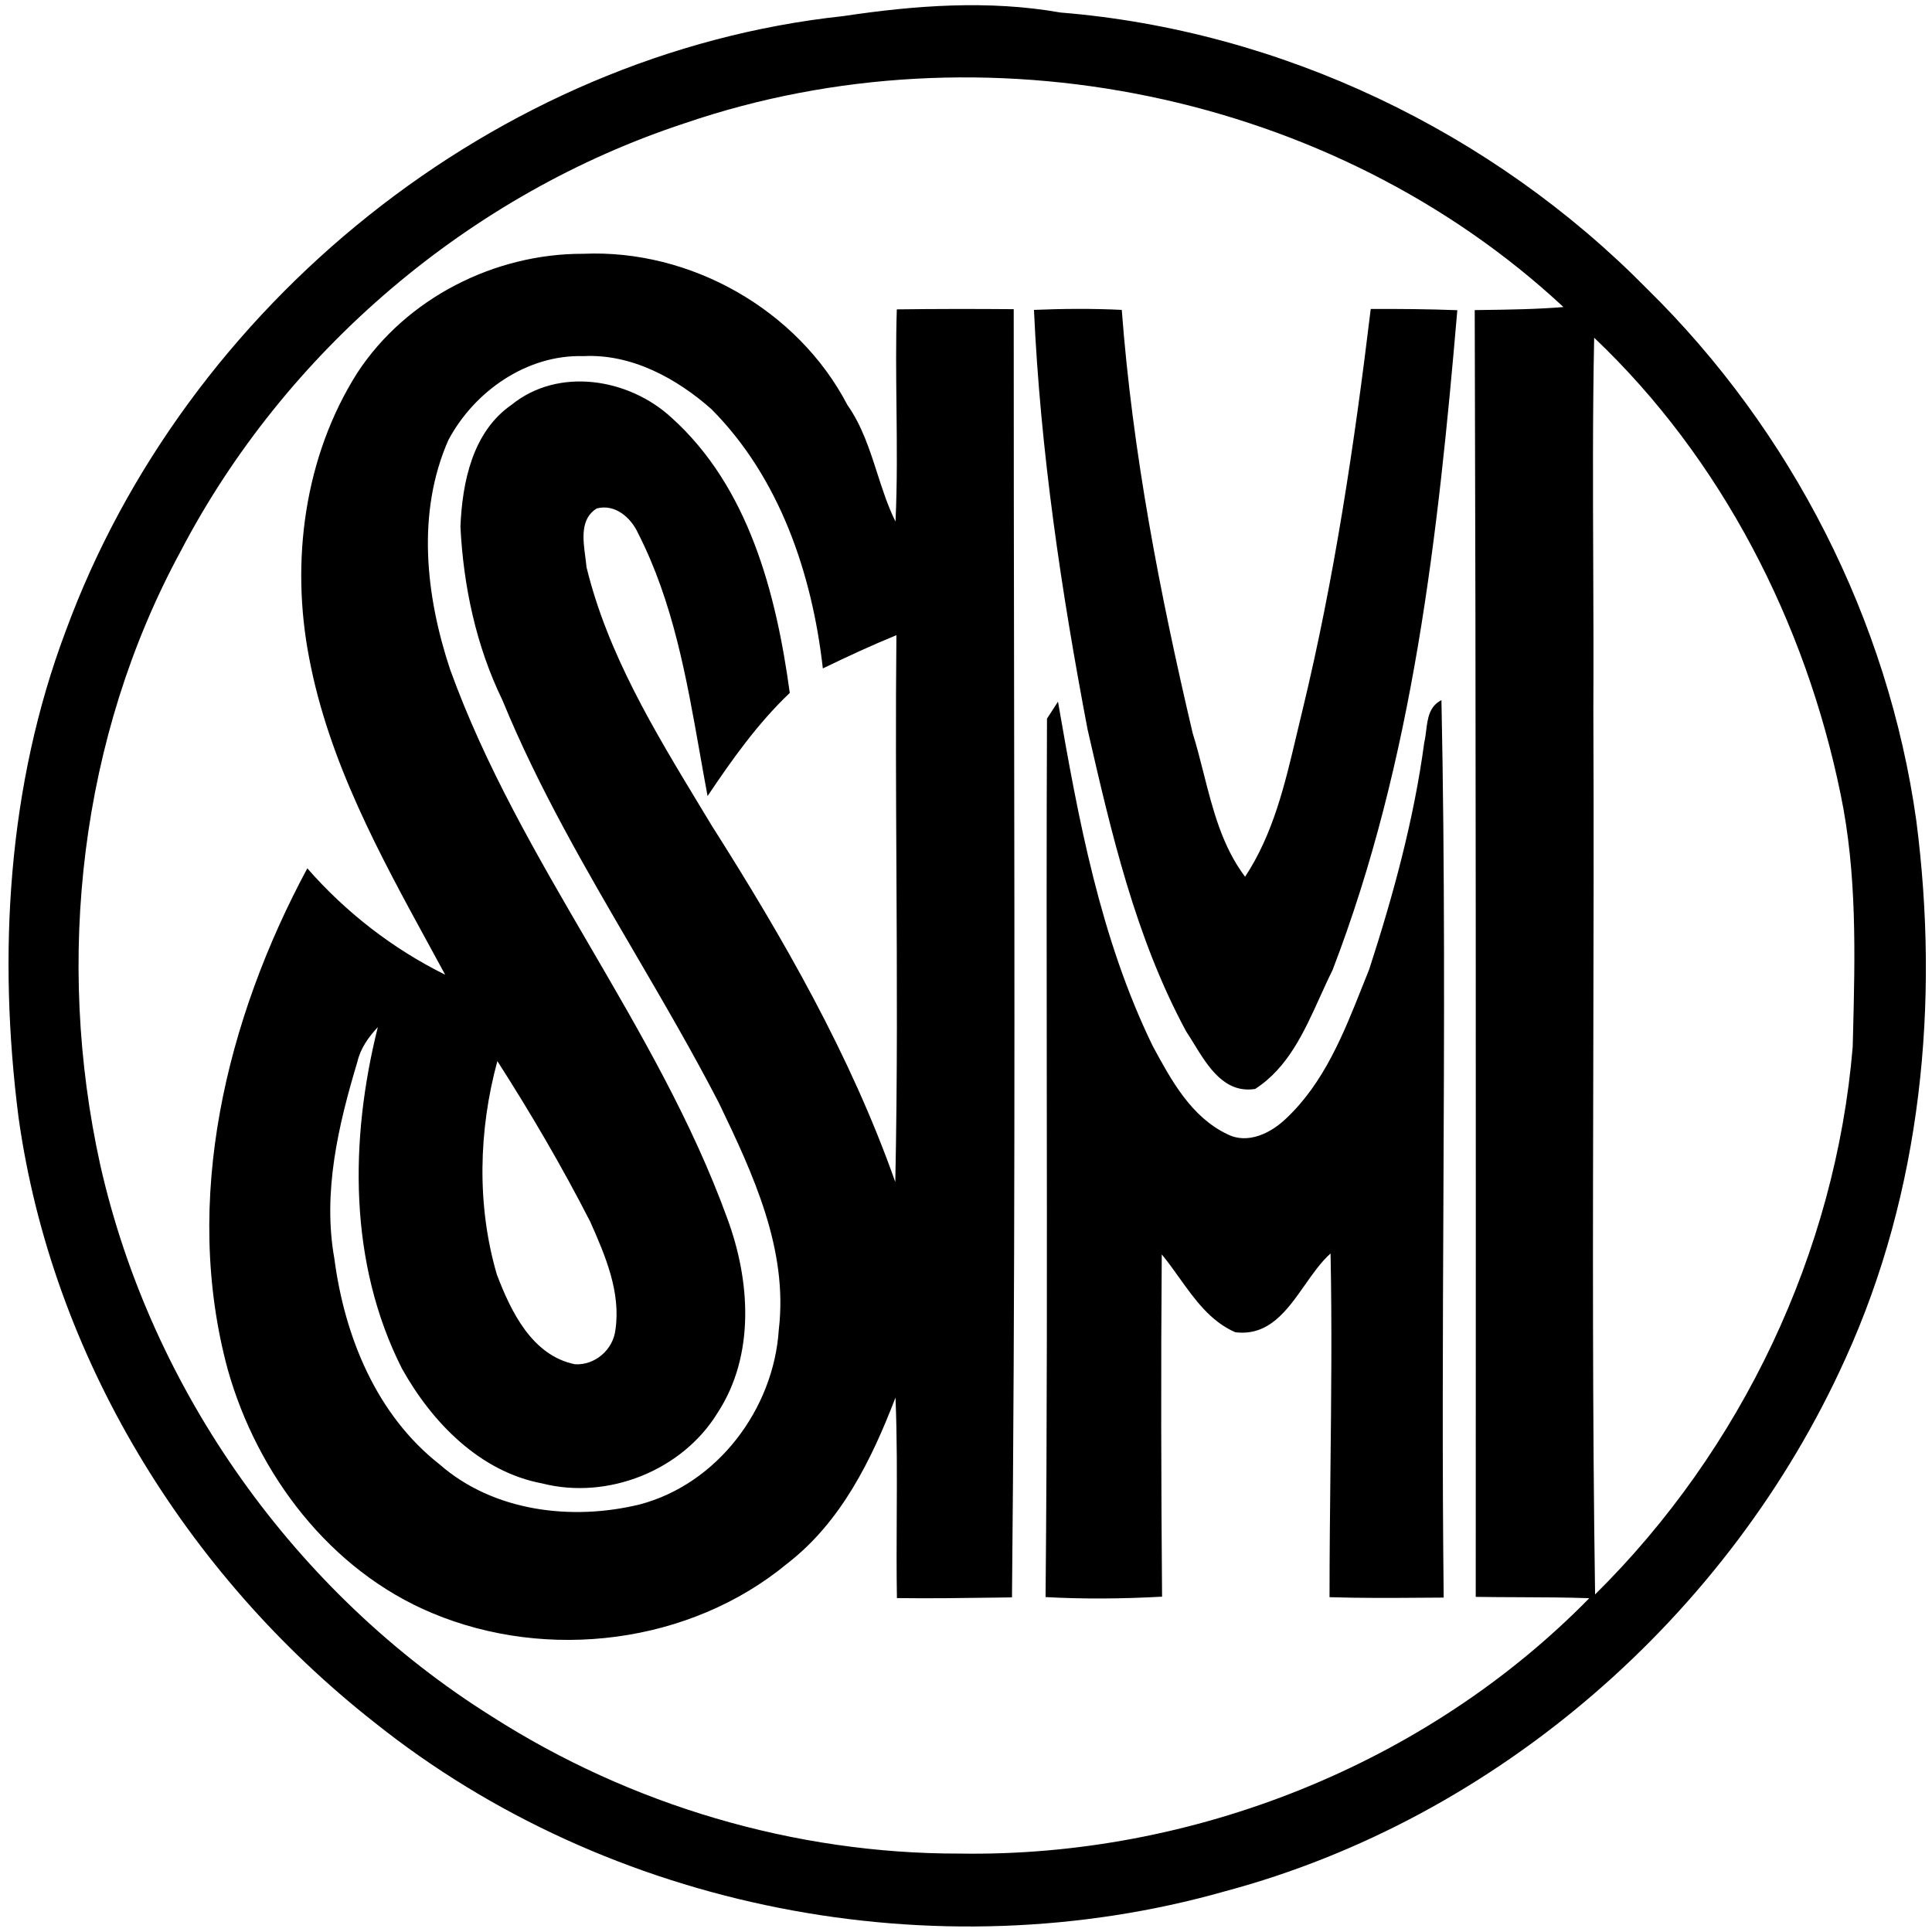 <svg viewBox="0 0 197 197" fill="none" xmlns="http://www.w3.org/2000/svg">
<path fill-rule="evenodd" clip-rule="evenodd" d="M108.138 1.277C100.793 -0.018 93.323 0.542 85.999 1.64C50.559 5.433 18.917 31.08 6.706 64.333C0.762 80.094 -0.234 97.358 1.893 113.959C5.295 138.249 18.948 160.507 38.151 175.605C62.117 194.765 95.439 201.211 124.914 192.848C152.696 185.419 176.361 164.683 188.146 138.591C195.948 121.492 197.794 102.177 195.398 83.669C192.535 63.235 182.679 43.909 167.947 29.453C152.167 13.412 130.609 3.101 108.138 1.277ZM18.409 56.23C29.074 35.795 47.904 19.764 69.835 12.562C100.181 2.179 135.9 9.402 159.419 31.308C156.661 31.536 153.894 31.572 151.127 31.609L150.373 31.619C150.499 72.628 150.489 113.627 150.478 154.635L150.476 162.828C151.97 162.852 153.464 162.858 154.958 162.863C157.324 162.872 159.689 162.881 162.054 162.963C145.445 179.916 121.563 189.387 97.846 189.004C81.04 189.035 64.295 184.071 50.155 175.025C30.142 162.486 15.421 141.803 10.223 118.788C5.607 97.845 8.148 75.172 18.409 56.23ZM162.457 57.676V57.675V57.675C162.425 49.926 162.393 42.18 162.552 34.437C175.552 46.769 184.1 63.494 187.679 80.975C189.369 89.088 189.154 97.429 188.942 105.67L188.941 105.701C188.932 106.05 188.923 106.398 188.914 106.747C187.171 127.679 177.585 147.823 162.646 162.58C162.373 144.184 162.418 125.784 162.464 107.385C162.493 95.718 162.522 84.05 162.469 72.385C162.497 67.484 162.477 62.584 162.457 57.684V57.68V57.676ZM59.471 25.878C50.435 25.847 41.44 30.396 36.45 37.992C31.014 46.551 29.613 57.276 31.532 67.131C33.527 77.653 38.674 87.078 43.754 96.38L43.755 96.381L43.755 96.381C44.303 97.385 44.85 98.387 45.393 99.389C40.04 96.737 35.267 93.037 31.335 88.54C23.057 103.949 18.554 122.415 23.223 139.648C26.241 150.342 33.649 160.134 44.075 164.486C55.85 169.419 70.364 167.626 80.262 159.44C85.77 155.191 88.873 148.839 91.311 142.508C91.477 146.545 91.457 150.586 91.437 154.628C91.423 157.402 91.409 160.178 91.456 162.953C94.807 162.997 98.159 162.95 101.511 162.903L101.512 162.903C102.071 162.895 102.63 162.888 103.189 162.88C103.501 131.542 103.452 100.199 103.402 68.858V68.856V68.855V68.855V68.853C103.382 56.41 103.363 43.968 103.366 31.526C99.392 31.494 95.419 31.494 91.445 31.546C91.34 34.867 91.376 38.19 91.412 41.513C91.453 45.406 91.495 49.297 91.311 53.183C90.526 51.595 89.984 49.909 89.442 48.225C88.664 45.81 87.888 43.399 86.403 41.287C81.341 31.577 70.406 25.391 59.471 25.878ZM45.891 68.25C43.411 60.768 42.457 52.292 45.715 44.883C48.35 39.909 53.724 36.137 59.492 36.313C64.378 36.064 68.974 38.562 72.533 41.712C79.504 48.706 82.814 58.52 83.903 68.157C86.372 66.965 88.862 65.805 91.404 64.768C91.323 72.79 91.364 80.812 91.406 88.833V88.833V88.834C91.46 99.401 91.514 109.967 91.29 120.529C86.735 107.617 79.878 95.69 72.564 84.167C72.163 83.502 71.76 82.837 71.357 82.171C66.693 74.468 61.952 66.638 59.803 57.825C59.775 57.489 59.727 57.13 59.678 56.758C59.44 54.965 59.165 52.894 60.84 51.846C62.729 51.349 64.347 52.789 65.073 54.395C68.636 61.382 70.004 69.128 71.359 76.793C71.618 78.258 71.876 79.719 72.149 81.172C74.649 77.442 77.263 73.763 80.531 70.654C79.152 60.53 76.35 49.66 68.455 42.572C64.109 38.572 56.94 37.391 52.147 41.287C48.173 44.043 47.136 49.183 46.949 53.701C47.25 59.784 48.557 65.898 51.234 71.4C54.91 80.368 59.79 88.724 64.671 97.081L64.671 97.081L64.671 97.081L64.671 97.081C67.641 102.166 70.611 107.252 73.311 112.477C76.765 119.669 80.386 127.378 79.411 135.585C78.892 143.668 73.155 151.326 65.208 153.409C58.299 155.088 50.321 154.134 44.833 149.326C38.38 144.28 35.133 136.269 34.095 128.342C32.881 121.575 34.5 114.736 36.44 108.27C36.761 106.892 37.571 105.752 38.525 104.736C35.651 116.218 35.537 128.798 40.994 139.565C44.044 145.026 48.92 150.072 55.3 151.264C61.971 152.963 69.576 149.948 73.176 144.052C77.014 138.176 76.506 130.549 74.151 124.218C70.574 114.363 65.308 105.329 60.043 96.296C54.755 87.224 49.467 78.152 45.891 68.25ZM50.663 129.959C48.599 122.912 48.796 115.244 50.715 108.197C54.118 113.503 57.313 118.964 60.187 124.58C61.722 128.031 63.33 131.782 62.749 135.627C62.501 137.637 60.664 139.233 58.62 139.109C54.253 138.217 52.095 133.731 50.663 129.959ZM105.43 31.598C108.418 31.474 111.406 31.453 114.383 31.598C115.483 46.168 118.274 60.551 121.614 74.758C122.031 76.094 122.379 77.465 122.727 78.838L122.727 78.838C123.669 82.555 124.616 86.29 126.957 89.4C129.819 85.064 131.016 79.988 132.196 74.984L132.196 74.984C132.398 74.128 132.599 73.274 132.809 72.426C136.066 58.965 138.11 45.245 139.77 31.505C142.706 31.494 145.652 31.515 148.599 31.629C146.648 54.395 144.127 77.462 135.869 98.933C135.425 99.82 135.008 100.742 134.587 101.673L134.586 101.673C132.979 105.225 131.322 108.885 127.984 111.037C124.873 111.528 123.183 108.777 121.724 106.399C121.461 105.971 121.206 105.555 120.95 105.172C115.784 95.607 113.304 84.903 110.898 74.385C108.211 60.261 106.084 45.981 105.43 31.598ZM107.319 72.41C107.109 72.734 106.898 73.058 106.758 73.276C106.706 85.687 106.721 98.1 106.736 110.513C106.756 127.959 106.777 145.406 106.613 162.849C110.566 163.067 114.539 163.025 118.492 162.808C118.398 151.171 118.367 139.534 118.461 127.907C119.078 128.652 119.655 129.46 120.236 130.274C121.818 132.492 123.426 134.745 125.961 135.845C129.379 136.263 131.235 133.62 133.048 131.037C133.882 129.848 134.707 128.672 135.672 127.814C135.822 135.162 135.742 142.515 135.662 149.867C135.615 154.198 135.568 158.53 135.568 162.859C138.743 162.961 141.917 162.938 145.092 162.915C145.798 162.91 146.503 162.905 147.208 162.901C147.057 149.442 147.118 135.98 147.179 122.52C147.257 105.472 147.334 88.426 146.98 71.39C145.729 72.019 145.572 73.282 145.42 74.512C145.369 74.924 145.318 75.332 145.227 75.711C144.169 83.587 142.063 91.296 139.614 98.84C139.383 99.412 139.154 99.988 138.924 100.566C136.999 105.41 135.013 110.404 131.149 114.042C129.613 115.524 127.237 116.726 125.142 115.648C121.456 113.895 119.424 110.141 117.564 106.704L117.537 106.653C112.184 95.648 109.954 83.514 107.879 71.545C107.739 71.763 107.529 72.087 107.319 72.41Z" fill="currentColor"/>
</svg>
